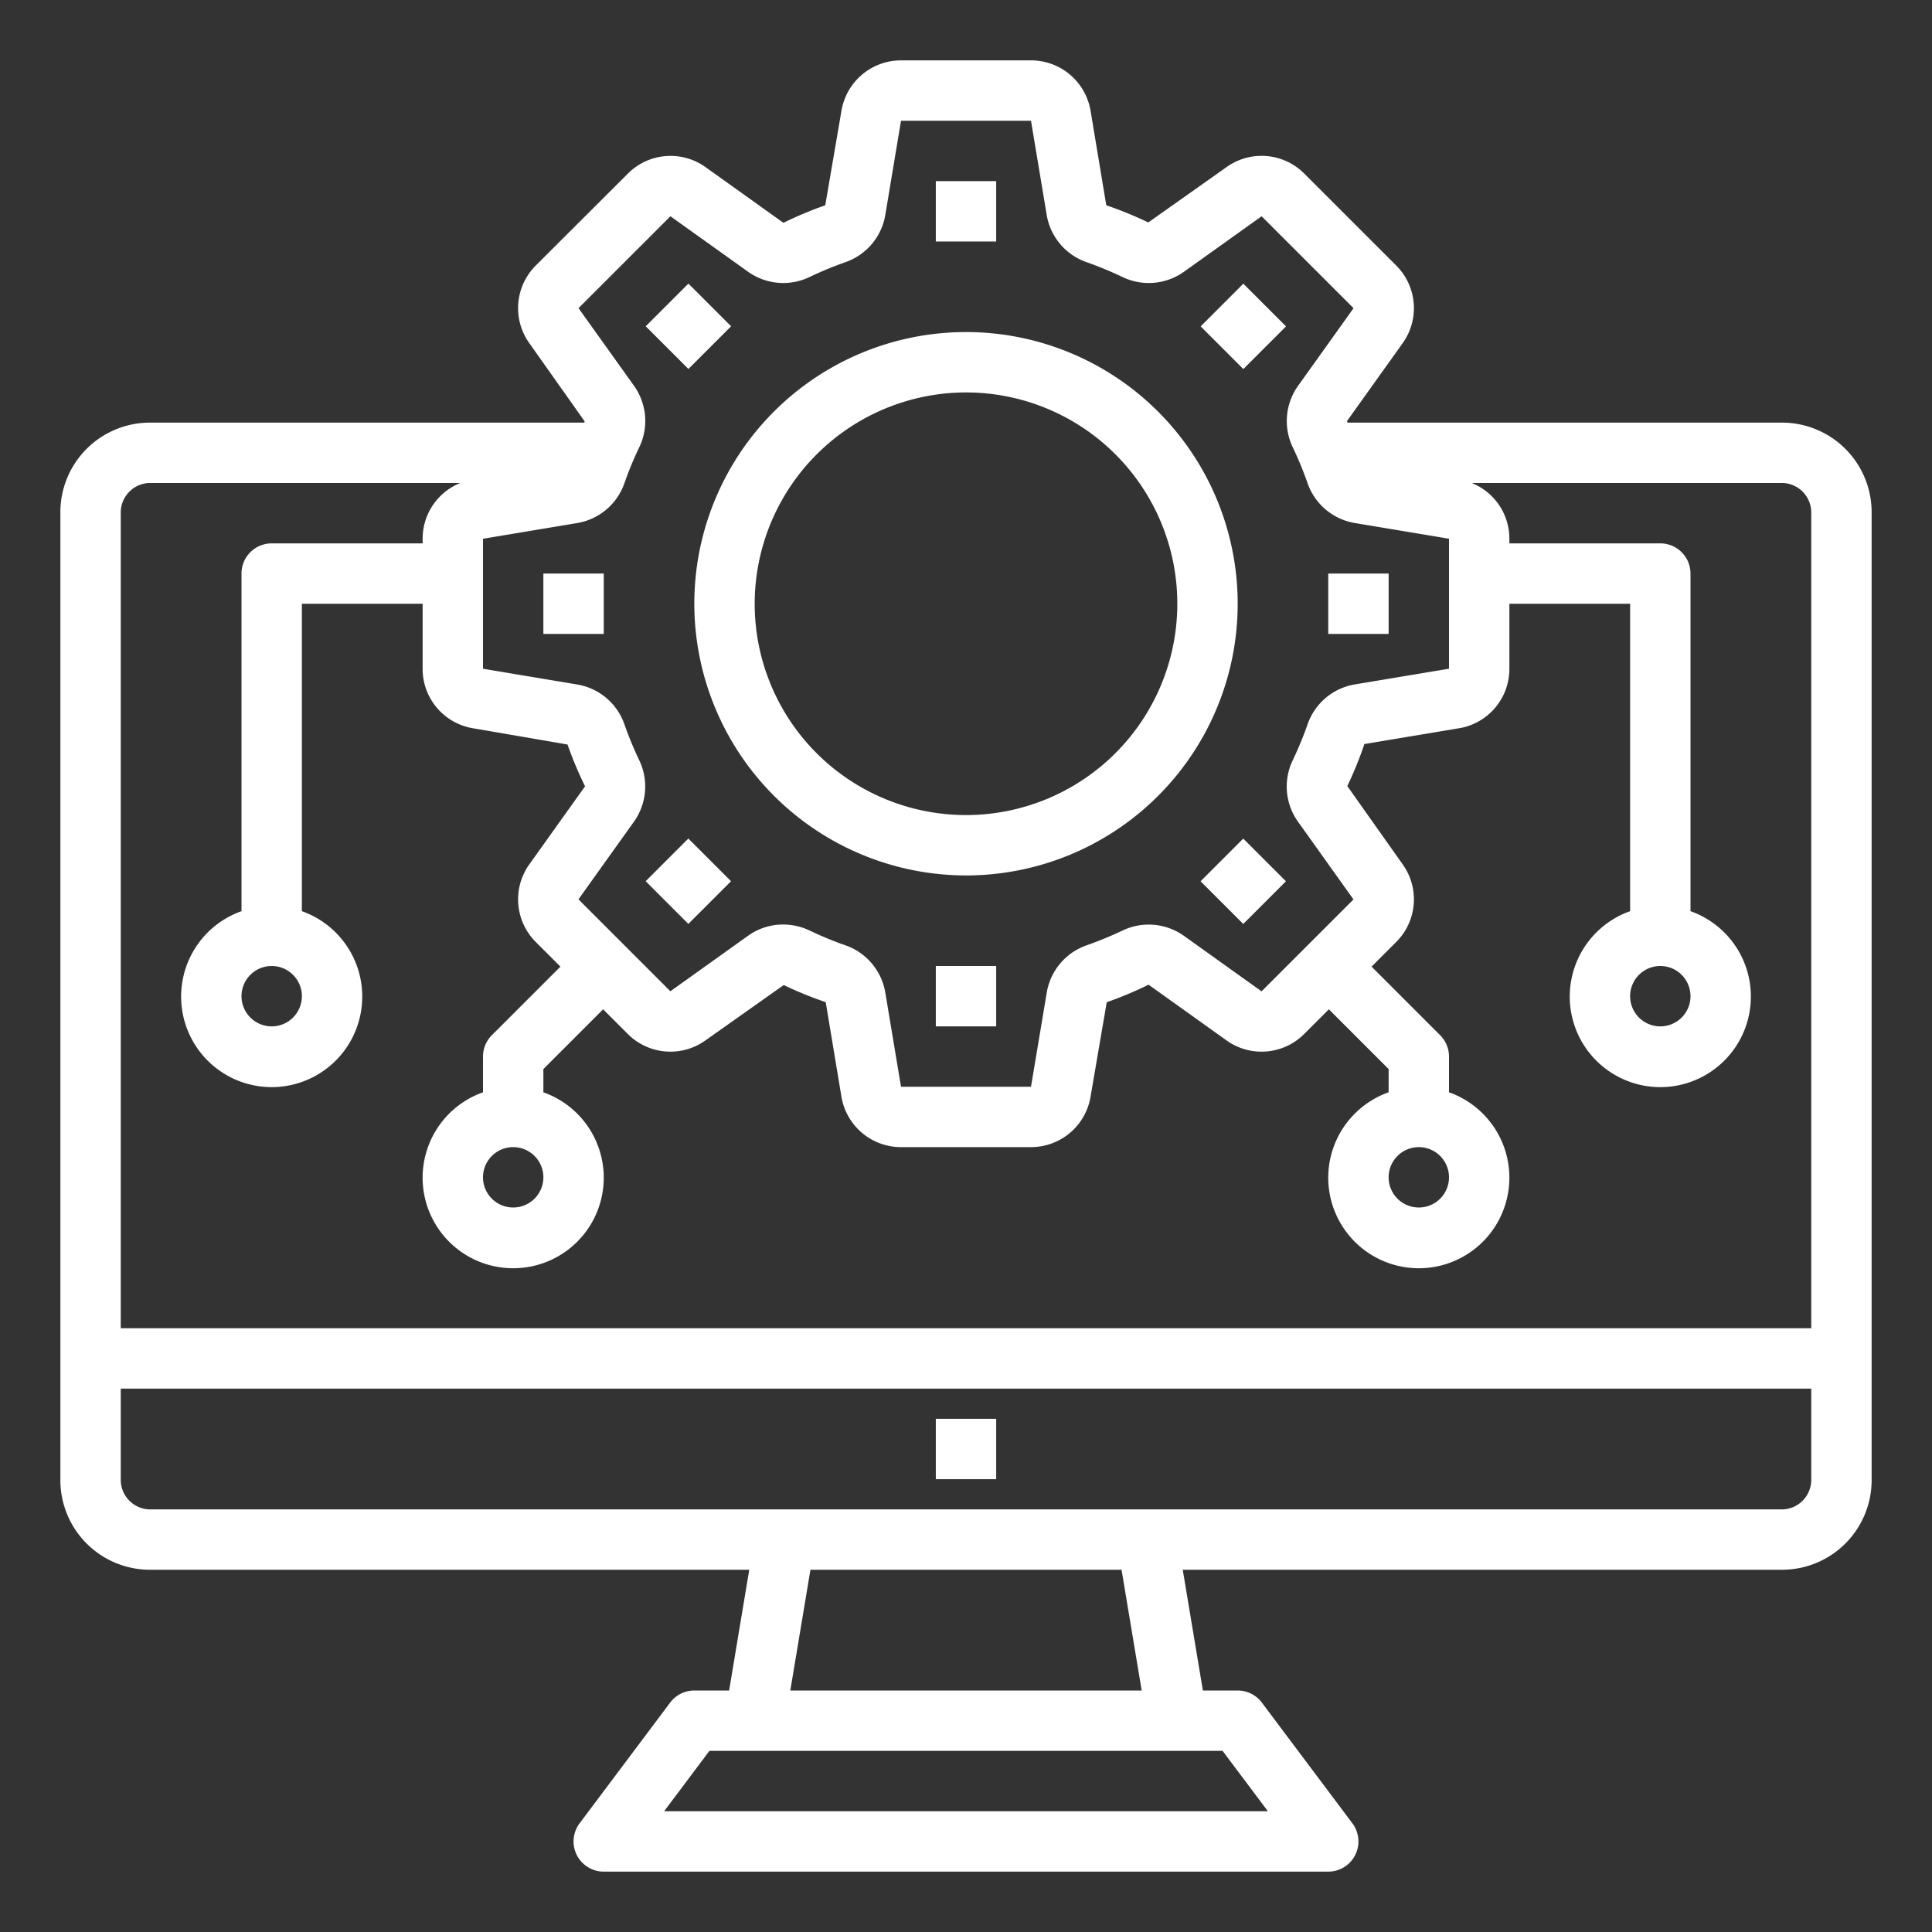 <svg version="1.1" id="Logotipo" fill="#fff" viewBox="0 0 64 64" width="512" height="512" xmlns="http://www.w3.org/2000/svg">
	<rect x="0" y="0" width="64" height="64" fill="#333333" stroke="none"/>
	<path d="m59.07 14h-14.431c-.007-.016-.012-.032-.02-.048l1.844-2.581a1.994 1.994 0 0 0 -.213-2.577l-3.045-3.044a1.994 1.994 0 0 0 -2.576-.213l-2.591 1.832a12.482 12.482 0 0 0 -1.391-.569l-.521-3.133a2 2 0 0 0 -1.973-1.667h-4.306a2 2 0 0 0 -1.973 1.671l-.536 3.129a12.546 12.546 0 0 0 -1.386.581l-2.581-1.845a1.993 1.993 0 0 0 -2.571.214l-3.05 3.044a1.994 1.994 0 0 0 -.213 2.577l1.832 2.59c-.006.012-.01.027-.016.039h-14.423a2.969 2.969 0 0 0 -2.93 3v32a2.969 2.969 0 0 0 2.93 3h19.89l-.667 4h-1.153a1 1 0 0 0 -.8.4l-3 4a1 1 0 0 0 .8 1.6h24a1 1 0 0 0 .8-1.6l-3-4a1 1 0 0 0 -.8-.4h-1.153l-.667-4h19.89a2.969 2.969 0 0 0 2.93-3v-32a2.969 2.969 0 0 0 -2.93-3zm-39.906-3.792 3.045-3.044 2.582 1.845a2.009 2.009 0 0 0 2.032.165 11.964 11.964 0 0 1 1.177-.487 2.008 2.008 0 0 0 1.325-1.557l.522-3.13h4.306l.522 3.13a2.008 2.008 0 0 0 1.325 1.557 11.846 11.846 0 0 1 1.178.487 2.01 2.01 0 0 0 2.034-.166l2.581-1.844 3.045 3.045-1.845 2.582a2.009 2.009 0 0 0 -.165 2.033 11.771 11.771 0 0 1 .485 1.176 2.007 2.007 0 0 0 1.557 1.324l3.13.522v4.306l-3.13.522a2.008 2.008 0 0 0 -1.557 1.326 11.614 11.614 0 0 1 -.487 1.179 2.006 2.006 0 0 0 .166 2.033l1.844 2.583-3.045 3.044-2.582-1.845a2.01 2.01 0 0 0 -2.032-.165 11.964 11.964 0 0 1 -1.177.484 2.008 2.008 0 0 0 -1.323 1.557l-.524 3.13h-4.306l-.522-3.13a2.008 2.008 0 0 0 -1.325-1.557 11.846 11.846 0 0 1 -1.178-.487 2.051 2.051 0 0 0 -.882-.2 1.987 1.987 0 0 0 -1.152.367l-2.581 1.844-3.045-3.045 1.845-2.582a2.009 2.009 0 0 0 .165-2.033 11.771 11.771 0 0 1 -.485-1.177 2.007 2.007 0 0 0 -1.557-1.324l-3.13-.523v-4.306l3.13-.522a2.008 2.008 0 0 0 1.557-1.325 11.614 11.614 0 0 1 .487-1.179 2.009 2.009 0 0 0 -.166-2.034zm-14.234 5.792h10.316a1.988 1.988 0 0 0 -1.246 1.847v.153h-5a1 1 0 0 0 -1 1v11.184a3 3 0 1 0 2 0v-10.184h4v2.153a1.992 1.992 0 0 0 1.672 1.972l3.128.538a12.417 12.417 0 0 0 .581 1.384l-1.844 2.582a1.994 1.994 0 0 0 .213 2.577l.815.815-2.272 2.272a1 1 0 0 0 -.293.707v1.184a3 3 0 1 0 2 0v-.77l1.979-1.979.816.815a1.992 1.992 0 0 0 2.576.213l2.591-1.832a12.482 12.482 0 0 0 1.391.567l.521 3.133a2 2 0 0 0 1.973 1.669h4.306a2 2 0 0 0 1.973-1.671l.536-3.129a12.546 12.546 0 0 0 1.386-.581l2.581 1.845a1.994 1.994 0 0 0 2.576-.214l.816-.815 1.979 1.979v.77a3 3 0 1 0 2 0v-1.184a1 1 0 0 0 -.293-.707l-2.272-2.272.815-.815a1.994 1.994 0 0 0 .213-2.577l-1.832-2.59a12.491 12.491 0 0 0 .567-1.392l3.13-.522a1.992 1.992 0 0 0 1.672-1.972v-2.153h4v10.184a3 3 0 1 0 2 0v-11.184a1 1 0 0 0 -1-1h-5v-.153a1.988 1.988 0 0 0 -1.246-1.847h10.316a.98.98 0 0 1 .93 1v27h-56v-27a.98.98 0 0 1 .93-1zm5.07 17a1 1 0 1 1 -1-1 1 1 0 0 1 1 1zm8 6a1 1 0 1 1 -1-1 1 1 0 0 1 1 1zm30 0a1 1 0 1 1 -1-1 1 1 0 0 1 1 1zm8-6a1 1 0 1 1 -1-1 1 1 0 0 1 1 1zm-14 27h-20l1.5-2h17zm-4.18-4h-11.64l.667-4h10.306zm21.25-6h-54.14a.98.98 0 0 1 -.93-1v-3h56v3a.98.98 0 0 1 -.93 1z"/>
	<path d="m32 29a9 9 0 1 0 -9-9 9.01 9.01 0 0 0 9 9zm0-16a7 7 0 1 1 -7 7 7.008 7.008 0 0 1 7-7z"/>
	<path d="m31 47h2v2h-2z"/>
	<path d="m31 6h2v2h-2z"/>
	<path d="m21.808 9.808h2v2h-2z" transform="matrix(.707 -.707 .707 .707 -.962 19.293)"/>
	<path d="m18 19h2v2h-2z"/>
	<path d="m21.808 28.192h2v2h-2z" transform="matrix(.707 -.707 .707 .707 -13.962 24.678)"/>
	<path d="m31 32h2v2h-2z"/>
	<path d="m40.192 28.192h2v2h-2z" transform="matrix(.707 -.707 .707 .707 -8.577 37.678)"/>
	<path d="m44 19h2v2h-2z"/>
	<path d="m40.192 9.808h2v2h-2z" transform="matrix(.707 -.707 .707 .707 4.423 32.293)"/>
</svg>
